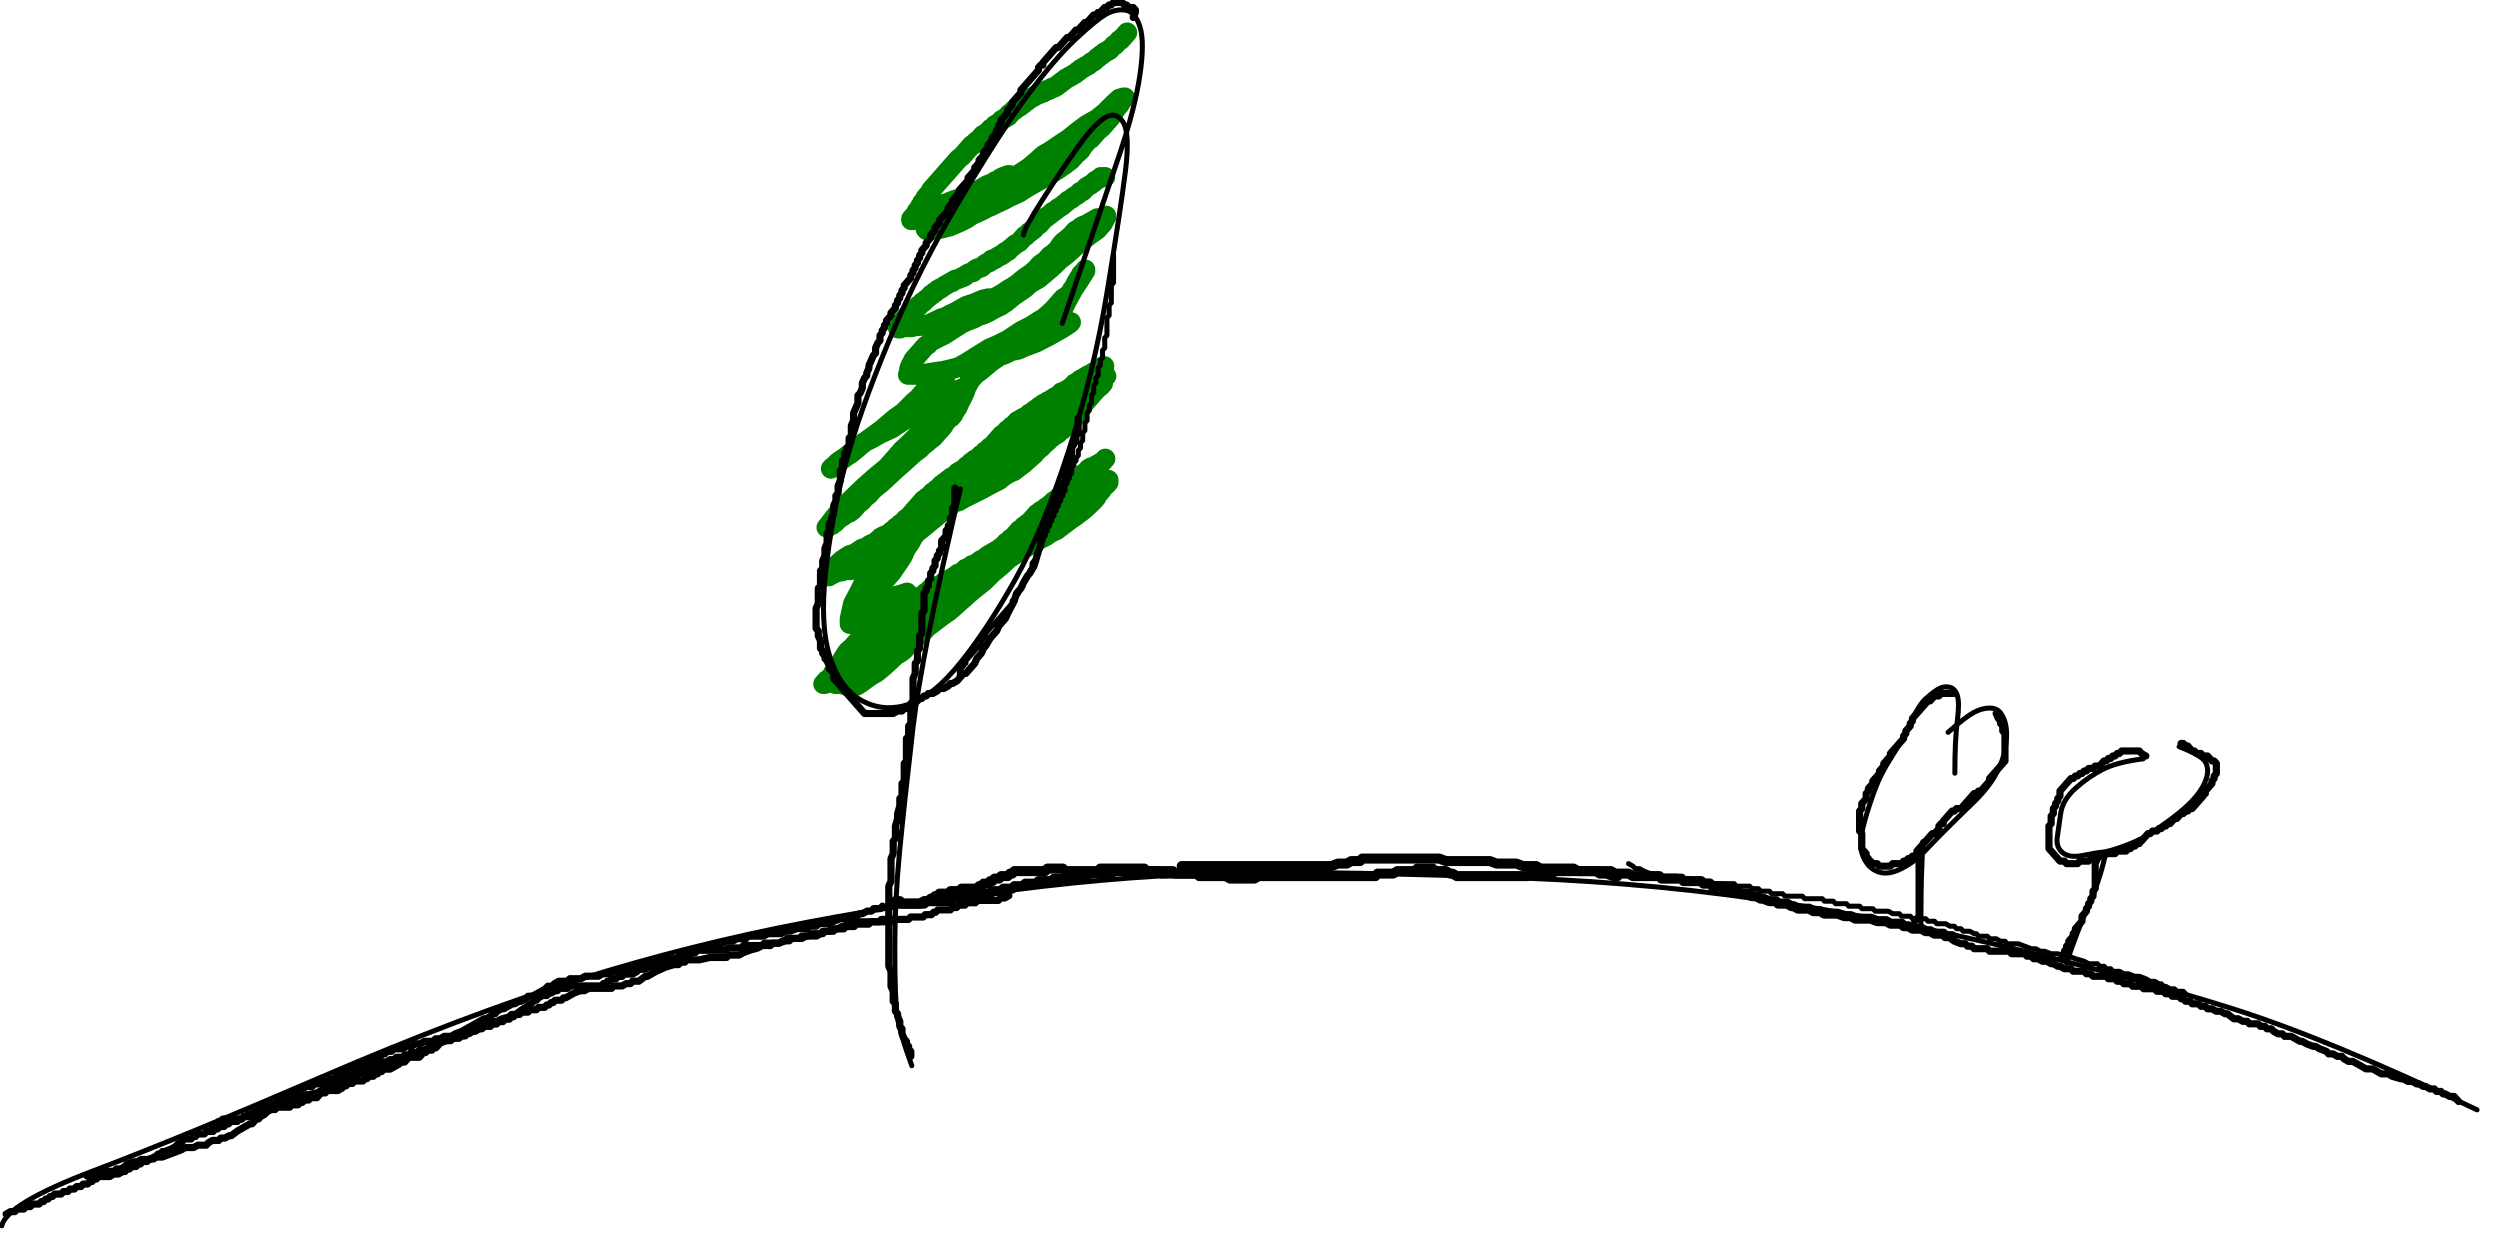<?xml version="1.0" encoding="UTF-8"?>
<svg width="87.771mm" height="43.503mm" version="1.1" viewBox="0 0 87.771 43.503"
    xmlns="http://www.w3.org/2000/svg" >
    <defs>
        <clipPath id="clipPath44">
            <path d="m0 0h4724v2362h-4724z" clip-rule="evenodd"/>
        </clipPath>
    </defs>
    <g transform="translate(-81.603 -139.27)">
        <g transform="matrix(.021 0 0 .021 78.464 135.26)">
            <g clip-path="url(#clipPath44)">
                <path d="m2033.9 245.34-3.68 4.185-1.84 2.092-1.84 2.093-1.84 2.092-1.84 2.093h-1.84l-1.84 2.092-1.84 2.093-1.84 2.092-1.84 2.093h-1.84l-1.84 2.092-1.84 2.093-1.84 2.092-1.84 2.093h-1.84l-1.84 2.092h-1.84l-1.84 2.093h-1.84l-1.84 2.092-1.84 2.093h-1.84l-1.84 2.092-1.84 2.093h-1.84l-1.84 2.092-1.84 2.093-1.84 2.092h-1.84l-1.85 2.093h-1.84l-1.84 2.092-1.84 2.093h-1.84l-1.84 2.092h-1.84l-1.84 2.093h-1.84l-1.84 2.092h-1.84l-1.84 2.093-1.84 2.092h-1.84l-1.84 2.093-1.84 2.092h-1.84l-1.84 2.093h-1.84l-1.84 2.092h-1.84l-1.84 2.093h-1.84l-1.84 2.092h-1.84l-1.84 2.093-1.84 2.092h-1.84l-1.84 2.093-1.84 2.092h-1.84l-1.84 2.093-1.84 2.092h-1.84l-1.84 2.093h-3.68l-1.84 2.092h-1.84l-1.84 2.093h-3.68l-1.84 2.092h-1.84l-1.84 2.093h-3.68l-1.84 2.092h-3.68l-1.84 2.093h-1.84l-1.84 2.092-3.68 2.093h-1.84l-1.84 2.092h-1.84l-1.84 2.093-1.84 2.092h-1.84l-1.84 2.093-1.84 2.092h-1.84l-1.84 2.093-1.84 2.092h-1.84l-1.84 2.093-3.68 2.092-1.85 2.093h-1.84l-1.84 2.092-1.84 2.093-1.84 2.092h-1.84l-1.84 4.185h-1.84l-1.84 2.093-3.68 2.092-3.68 2.093-1.84 2.092-1.84 2.093-3.68 2.092-1.84 2.093h-1.84l-3.68 4.185-3.68 2.092-1.84 2.093-1.84 2.092-1.84 2.093-3.68 2.092-1.84 2.093h-1.84l-1.84 2.092-1.84 2.093-1.84 2.092-1.84 2.093-3.68 2.092-1.84 2.093-1.84 2.092-1.84 2.093h-1.84l-1.84 2.092-3.68 4.185-1.84 2.093-1.84 2.092-7.36 8.37-5.52 4.185-3.68 4.185-1.84 2.093-3.68 4.185-1.84 2.092-1.84 2.093-5.52 6.277-5.52 6.278-3.68 4.185-1.84 2.092-3.68 4.185-1.85 2.093-3.68 4.185-1.84 2.092-3.68 4.185-1.84 2.093-1.84 4.185-3.68 4.185-1.84 2.092-1.84 2.093-1.84 4.185-1.84 2.092-1.84 2.093-1.84 4.185-1.84 2.093-1.84 4.185-1.84 2.092-1.84 2.093-1.84 4.185-1.84 2.092-1.84 2.093-1.84 2.092-1.84 2.093v2.092h1.84l1.84-2.092 1.84-2.093h1.84l1.84-2.092h3.68l5.52-4.185 3.68-2.093 3.68-2.092h3.68l1.84-2.093h1.84l3.68-2.092h1.84l3.68-2.093 3.69-2.092h1.84l1.84-2.093h1.84l3.68-2.093 7.36-2.092 3.68-2.093 5.52-2.092 7.36-2.093h1.84l3.68-2.092h3.68l3.68-4.185h5.52l3.68-4.185 3.68-2.093h3.68l3.68-2.092 3.68-2.093 7.36-4.185 3.68-2.092 5.52-2.093 5.52-2.092 1.84-2.093h5.52l1.84-2.092h1.84l1.84-2.093 3.68-2.092h3.68l1.84-2.093h1.84l1.84-2.092h-1.84l-11.04 4.185-18.4 12.555-20.24 10.462-16.56 10.463-5.52 2.092-7.36 2.093-5.52 4.185-3.68 2.092-5.52 2.093-3.68 2.093-3.68 2.092-3.68 4.185-1.84 2.093-3.68 2.092-5.52 4.185-3.69 2.093-3.68 2.092-3.68 4.185-1.84 2.093h-1.84l-1.84 2.092-1.84 2.093-1.84 2.092v2.093l-1.84 4.185 1.84 2.092 22.09-2.092 16.56-4.185 14.72-6.278 12.88-6.277 9.2-6.278 18.4-8.37 7.36-4.185 5.52-2.092 12.88-6.278 9.2-4.185 7.36-4.185 9.2-4.185 9.21-4.185 12.88-8.37 11.04-6.278 29.44-16.74 12.88-8.37 9.2-6.277 11.04-8.37 7.36-8.37 9.2-8.37 3.68-6.278 3.68-4.185 5.52-6.277 3.68-2.093 11.05-12.555 7.36-6.277 14.72-16.74 5.52-8.37 3.68-6.278 5.52-6.277 3.68-6.278 1.84-2.092 1.84-2.093 1.84-2.092h-1.84l-7.36 2.092-9.2 8.37-14.72 14.648-12.88 10.462-7.36 4.185-11.05 6.278-16.56 12.555-12.88 10.462-12.88 8.37-18.4 12.555-11.04 6.278-9.2 8.37-14.72 12.555-12.88 8.37-9.2 6.277-5.53 4.185h-3.68l-7.36 4.185-5.52 2.093-1.84 2.092h-1.84l-5.52 4.185-7.36 4.185-9.2 8.37-3.68 4.185-7.36 6.278-3.68 4.185-3.68 2.092-1.84 2.093-3.68 2.093-1.84 2.092-1.84 2.093-1.84 2.092" fill="none" stroke="#008000" stroke-linecap="round" stroke-linejoin="round" stroke-miterlimit="10" stroke-width="33.6"/>
                <path d="m1997.1 487.03h-7.36l-1.84 2.092-7.36 4.185-1.84 2.093-5.53 4.185-3.68 2.092-3.68 2.093-3.68 4.185-1.84 2.092-3.68 2.093h-1.84l-3.68 4.185-3.68 2.092-3.68 2.093-1.84 2.092-3.68 2.093-3.68 2.092-1.84 2.093-5.52 4.185-1.84 2.092-3.68 2.093-3.68 2.092-1.84 2.093-3.68 2.092-1.84 2.093h-1.84l-1.84 2.092-1.84 2.093-3.68 2.092-1.84 2.093h-1.84l-1.84 2.092-1.84 2.093-1.84 2.092-1.84 2.093-1.84 2.092-1.84 2.093h-1.84l-1.84 2.092-1.84 2.093-1.84 2.092-1.84 2.093h-1.84l-1.84 2.092-1.84 2.093h-1.84l-1.84 2.092-1.84 2.093-1.84 2.092h-1.84l-1.84 2.093-3.68 4.185-1.84 2.092-1.84 2.093-3.68 2.092-3.69 2.093-1.84 2.092-5.52 4.185-3.68 4.185h-1.84l-1.84 2.093h-1.84l-3.68 4.185h-1.84l-1.84 2.092h-1.84l-3.68 2.093-1.84 2.092-3.68 2.093h-3.68l-1.84 2.092-1.84 2.093-5.52 2.092-5.52 4.185-1.84 2.093-5.52 2.092h-1.84l-3.68 2.093-3.68 4.185h-1.84l-5.52 2.092-3.68 2.093-1.84 2.092-3.68 2.093h-1.84l-3.68 2.092-5.52 2.093h-1.84l-3.68 2.092-1.84 2.093h-1.84l-7.36 4.185-3.68 2.092-5.52 4.185h-1.84l-1.84 2.093h-1.85l-1.84 2.092-1.84 2.093h-1.84l-1.84 2.092-1.84 2.093h-1.84l-1.84 2.093-1.84 2.092-5.52 4.185-1.84 2.093-1.84 2.092h-1.84l-5.52 6.278h-1.84l-3.68 4.185-3.68 2.092-1.84 2.093-1.84 2.092h-1.84l-1.84 2.093-1.84 2.092-1.84 2.093-1.84 2.092-1.84 2.093-1.84 2.092-1.84 2.093v2.092l-1.84 2.093-1.84 2.092v2.093l-1.84 2.092-1.84 2.093h3.68l3.68-2.093h14.72l9.2-2.092h5.52l9.2-2.093h3.68l9.2-4.185 12.89-6.277 7.36-2.093 7.36-4.185 9.2-4.185 18.4-10.462 12.88-4.185 14.72-6.278 9.2-2.092h7.36l5.52-2.093 11.04-6.278 9.2-6.277 7.36-4.185 9.21-6.278 7.36-6.277 5.52-4.185 9.2-6.278 7.36-6.277 7.36-8.37 9.2-6.278 7.36-8.37 3.68-2.092 9.2-8.37 5.52-8.37 3.68-4.185 5.52-4.185 7.36-6.278 7.36-8.37 3.68-2.092 3.68-2.093 1.84-2.092 3.68-2.093h1.84l3.68-2.092 3.68-2.093 3.68-2.092 3.69-2.093h1.84l1.84-2.092 3.68-2.093h5.52l3.68-2.092h1.84l1.84-2.093h1.84v2.093l-5.52 10.462-9.2 10.463-14.73 10.462-18.4 14.648-18.4 16.74-11.04 8.37-12.88 12.555-14.72 12.555-7.36 6.277-14.72 8.37-9.2 8.37-18.41 12.556-12.88 10.462-9.2 6.278-9.2 4.185-11.04 6.277-9.2 4.185-7.36 2.093-7.36 4.185-11.04 4.185-9.2 4.185-16.56 10.462-12.88 8.37-12.89 6.278-3.68 2.092-5.52 2.093-5.52 6.277-3.68 2.093-1.84 2.092-5.52 6.278-3.68 4.185-5.52 6.277-3.68 4.185-1.84 4.185-3.68 6.278-1.84 6.277v4.185l-1.84 4.185h16.56l14.72-2.092 12.88-2.093 14.73-2.092 9.2-2.093 16.56-4.185 14.72-8.37 16.56-10.462 20.24-12.555 14.72-6.278 16.56-8.37 22.09-14.647 16.56-8.37 12.88-8.37 7.36-4.185 7.36-6.278 9.2-8.37 3.68-4.185 5.52-6.277 7.36-8.37 3.68-2.093 5.52-4.185 3.68-4.185 1.84-4.185 3.68-4.185 3.68-8.37 1.84-2.093 1.84-4.185 3.68-4.185v-2.092l1.84-2.093 5.52-4.185v-2.092 2.092l-9.2 14.648-11.04 16.74-9.2 16.74-7.36 14.648-3.68 6.277-3.68 4.185-3.68 6.278-9.2 10.462-1.84 2.093-3.68 4.185h1.84l5.52-2.093 5.52-2.092h3.68l1.84-2.093h11.04l5.52-2.092h1.84l1.84-2.093-1.84 2.093-12.88 8.37-22.08 12.555-20.24 10.462-22.08 8.37-9.2 4.185-11.05 2.093-12.88 6.277-7.36 2.093-5.52 4.185-9.2 6.277-7.36 6.278-7.36 6.277-11.04 8.37-3.68 4.185-1.84 2.093-3.68 4.185-1.84 4.185-3.68 6.277-1.84 6.278-3.68 8.37-5.52 10.462-3.68 8.37-5.52 8.37-1.84 4.185-3.68 4.185-3.68 2.093-5.52 6.277-3.68 6.278-7.36 8.37-9.21 10.462-5.52 4.185-7.36 6.278-3.68 2.092-5.52 6.278-11.04 8.37-18.4 16.74-7.36 6.277-9.2 8.37-11.04 10.463-9.2 8.37-5.52 4.181-7.36 6.28-7.36 8.37-5.52 4.19-5.52 6.27-5.53 4.19-3.68 4.18-5.52 6.28-5.52 4.19-5.52 2.09-5.52 4.18-3.68 2.1-5.52 4.18-3.68 4.19-3.68 2.09-1.84 2.09h-3.68l-1.84 2.09-1.84 2.1h-1.84l1.84-2.1 12.88-16.74 12.88-14.64 25.76-25.11 11.05-10.47 16.56-14.643 20.24-16.741 25.76-29.295 9.2-8.37 14.72-14.647 11.04-12.555 11.04-10.463 23.93-20.925 18.4-18.832 9.2-8.37 3.68-6.278-1.84-2.092-44.17 16.74-27.6 18.832-23.92 16.74-22.08 14.648-18.4 8.37-14.72 8.37-12.88 6.277-9.21 8.37-12.88 10.463-12.88 8.37-9.2 6.277-5.52 6.278-3.68 2.092-1.84 2.093 1.84-2.093 11.04-8.37 23.92-18.832 27.61-20.925 20.24-14.648 22.08-18.832 14.72-10.463 16.56-16.74 7.36-6.277 11.04-12.555 5.52-6.278 1.84-2.092 7.36-6.278 9.21-6.277 3.68-4.185 5.52-2.093 1.84-2.092v4.185l-1.84 6.277" fill="none" stroke="#008000" stroke-linecap="round" stroke-linejoin="round" stroke-miterlimit="10" stroke-width="33.6"/>
                <path d="m1999 819.73-3.68 2.092-1.84 2.093-1.84 2.092-7.36 8.37-1.84 2.093-5.52 4.185-1.85 2.092-5.52 6.278-7.36 6.277-5.52 4.185-3.68 2.093-3.68 2.092-1.84 2.093-3.68 2.092-1.84 2.093-3.68 4.185h-1.84l-1.84 2.092h-1.84l-1.84 2.093-1.84 2.092-1.84 2.093h-1.84l-1.84 2.092-1.84 2.093-3.68 2.092-1.84 2.093-1.84 2.092-1.84 2.093-1.84 2.092-1.84 2.093-3.68 2.092-1.84 2.093-1.84 2.092-3.68 2.093-3.68 4.185-5.52 6.277h-1.84l-5.52 4.185-3.68 4.185-3.68 2.093-7.36 8.37-1.84 2.092-5.52 2.093-3.68 2.092-1.84 2.093-5.52 4.185-3.69 2.092-5.52 4.185-1.84 2.093-3.68 2.092-5.52 4.185-3.68 2.093-3.68 2.092-5.52 2.093-5.52 2.092-3.68 4.185-9.2 4.185-1.84 2.093-5.52 4.185-3.68 4.185-5.52 2.093-5.52 4.185-1.84 2.092-5.52 4.181-3.68 4.19-5.52 4.18-1.84 2.1-3.68 2.09-1.84 2.09-3.68 2.09-3.68 4.19h-1.84l-3.68 2.09-1.84 2.09h-1.84l-3.68 2.1-1.84 2.09h-1.84l-1.84 2.09h-1.84l-1.84 2.09-1.84 2.1-1.85 2.09h-1.84l-3.68 4.18-1.84 2.1-5.52 6.27-1.84 2.1-3.68 4.18-3.68 2.09-1.84 2.1-3.68 4.18-3.68 4.19-5.52 4.18-1.84 2.09-5.52 4.19-3.68 4.18-3.68 2.1-5.52 6.27-1.84 2.1-1.84 2.09h-1.84l-1.84 2.09h-1.84l-1.84 2.09h-1.84l-1.84 2.1h-1.84l-3.68 4.18h-1.84l-1.84 2.09-1.84 2.1h-1.84l-3.68 4.18h-1.84l-1.84 2.09-1.84 2.1-1.84 2.09h-1.84l-3.68 4.18-3.68 2.1h-1.84l-1.84 2.09h-1.84l-1.84 2.09-3.68 2.09h-5.52l-5.52 2.1h-3.69l-3.68 2.09h-5.52l-5.52 2.09h-12.88l-1.84 2.09h-5.52l-3.68 2.1h-3.68l-1.84 2.09h-1.84l-1.84 2.09h-1.84l-1.84 2.09v-2.09l1.84-6.28 11.04-10.46 9.2-8.37 12.88-8.37 7.36-2.09 3.68-2.09 9.21-6.28 7.36-2.09 5.52-4.19 9.2-4.18 5.52-4.19h3.68l3.68-2.09 5.52-4.19 5.52-4.18 3.68-4.19 3.68-2.09 3.68-4.18h1.84l3.68-2.1 11.04-6.27 7.36-4.19 5.52-4.18 5.52-2.1 9.2-2.09 5.52-4.18 9.2-2.1 7.36-2.09h3.68l5.53-2.09 3.68-2.09 3.68-2.1 7.36-2.09 7.36-4.18 7.36-2.1 11.04-6.27 12.88-6.28 16.56-8.37 11.04-6.28 16.56-8.368 7.36-6.278 11.04-6.278 5.52-2.092 11.05-8.37 5.52-4.185 9.2-8.37 7.36-6.278 5.52-6.277 1.84-2.093 5.52-4.185 3.68-4.185 7.36-6.277 3.68-4.185 9.2-6.278 3.68-2.092 3.68-4.185 3.68-2.093 3.68-4.185 3.68-2.092 7.36-8.37 5.52-6.278 3.68-6.277 5.52-6.278 1.84-4.185 1.84-2.092 3.68-4.185 5.52-6.278 7.36-8.37 5.53-6.277 3.68-4.185 5.52-4.185 1.84-2.093 1.84-2.092-1.84 2.092-7.36 4.185-14.73 8.37-11.04 6.278-9.2 4.185-16.56 10.462-16.56 8.37-12.88 8.37-18.4 8.37-16.56 12.555-27.61 23.018-20.24 25.11-20.24 20.925-16.56 20.925-14.72 14.646-12.88 10.46-9.2 6.28-9.2 10.46-16.56 12.56-12.89 10.46-20.24 16.74-5.52 4.19-5.52 6.27-5.52 10.47-7.36 10.46-5.52 12.55-5.52 8.37-12.88 18.84-9.2 10.46-14.72 16.74-5.52 4.18-5.52 4.19-5.52 4.18-3.68 4.19-5.52 6.28-3.69 4.18-3.68 4.19-3.68 4.18-1.84 4.19-1.84 2.09v2.09h1.84l27.61-12.55 22.08-10.47 11.04-6.27 7.36-2.1 14.72-4.18 5.52-2.09v2.09l-7.36 10.46-5.52 6.28-22.08 20.92-7.36 6.28-18.4 16.74-11.04 10.46-11.05 8.37-5.52 6.28-3.68 4.19-7.36 6.27-5.52 8.37-7.36 12.56-5.52 8.37-5.52 6.28-1.84 4.18-3.68 4.19-3.68 4.18h-1.84l-1.84 2.09-3.68 4.19h1.84l14.72-4.19 22.08-6.27 29.45-14.65 16.56-14.65 11.04-10.46 5.52-6.28 9.2-10.46 14.72-16.74 7.36-6.28 9.2-8.37 12.88-10.46 11.04-8.37 7.36-4.19 7.36-4.18 9.2-6.28 11.05-8.37 11.04-10.46 14.72-8.37 11.04-8.37 7.36-4.19 12.88-6.27 12.88-8.37 14.72-8.37 12.88-8.37 14.72-8.37 12.89-8.37 12.88-8.37 16.56-10.47 16.56-8.37 9.2-6.27 9.2-4.19 5.52-4.18 16.56-12.56 9.2-6.28 11.04-8.37 7.36-6.27 11.05-10.47 5.52-6.27 1.84-4.19 3.68-4.18 1.84-2.1 1.84-2.09v-2.09l1.84-2.09 5.52-4.19 1.84-2.091 1.84-2.092v-4.185l-11.04 2.092-12.88 6.276-11.05 6.28-5.52 2.09-18.4 12.56-12.88 10.46-12.88 12.55-16.56 16.74-22.08 20.93-9.2 8.37-16.56 16.74-11.05 10.46-20.24 18.83-12.88 10.47-14.72 14.64-18.4 14.65-7.36 6.28-9.2 8.37-7.36 6.28-9.2 8.37-7.36 6.27-9.2 6.28-11.05 8.37-11.04 8.37-5.52 4.19-5.52 6.27-14.72 12.56-11.04 10.46-7.36 8.37-5.52 4.19-7.36 4.18-11.04 10.46-9.2 8.37-7.36 6.28-5.52 4.19-7.36 4.18-9.2 6.28-5.52 4.18-9.21 6.28-5.52 2.09h-9.2l-5.52-2.09-7.36-2.09h-9.2v-2.09l7.36-18.84 14.72-14.64 5.52-6.28 9.2-6.28 12.89-10.46 11.04-12.56 5.52-8.37 7.36-8.37 11.04-12.55 3.68-2.09 9.2-2.1 7.36-6.27 1.84-2.1-1.84-4.18-16.56 2.09-20.24 6.28-18.4 6.28h-23.93l-1.84 2.09v-8.37l5.52-25.11 11.04-20.93 9.21-18.83 3.68-12.55 7.36-8.37 7.36-10.47" fill="none" stroke="#008000" stroke-linecap="round" stroke-linejoin="round" stroke-miterlimit="10" stroke-width="33.6"/>
                <path d="m1570.2 1282.2 3.68-2.1 1.84-2.09 7.36-4.18 5.52-4.19 1.85-2.09 5.52-6.28 7.36-4.18 3.68-2.1 1.84-2.09 5.52-4.18 3.68-2.1 5.52-6.27 3.68-2.1 3.68-4.18 3.68-2.09 1.84-2.1 5.52-6.27 1.84-2.1 3.68-2.09 3.68-4.18 1.84-4.19 3.68-4.18h1.84l1.84-2.1 1.84-2.09 5.52-2.09 1.84-2.09h1.84l3.68-2.1 3.68-2.09 1.84-2.09 5.52-2.09 1.84-2.1h1.84l5.52-4.18 1.84-2.09 3.68-2.1 3.68-4.18h1.84l1.84-2.09h3.68l1.84-2.1h3.68l3.69-2.09 3.68-2.09 1.84-2.09 7.36-4.19 3.68-2.09h1.84l5.52-4.19 3.68-2.09 1.84-2.09 5.52-2.09 3.68-2.1 3.68-4.18h3.68l1.84-2.09 5.52-4.19h3.68l5.52-4.18 5.52-4.19 5.52-2.09 1.84-2.09 5.52-4.19 3.68-2.09h1.84l1.84-2.09h1.84l1.84-2.1h1.84l1.84-2.09h1.84l3.68-4.18 3.68-2.1 5.52-6.27h1.84l1.84-2.1 3.68-4.18 3.68-2.09 3.68-4.19 1.85-2.09 1.84-2.09 1.84-2.1 1.84-2.09h1.84l3.68-4.18 1.84-2.1 3.68-2.09 1.84-2.09 3.68-2.09 3.68-4.19 1.84-2.09 3.68-4.19 3.68-4.18 3.68-2.09 1.84-2.1h1.84l1.84-2.09 3.68-2.09 1.84-2.09 3.68-2.1 7.36-6.27 1.84-2.1 3.68-2.09 7.36-6.28 3.68-4.18 3.68-4.19 3.68-2.09 3.68-4.18 3.68-2.1 1.84-2.09 3.68-4.183 1.84-2.093 5.52-4.185 3.68-4.185 1.84-2.092 1.84-2.093 3.68-2.093 1.84-2.092 1.84-2.093 1.84-2.092h1.84l1.84-2.093h3.69l1.84-2.092h1.84l1.84-2.093h1.84l1.84-2.092h1.84l1.84-2.093h1.84l1.84-2.092 1.84-2.093 1.84-2.092" fill="none" stroke="#008000" stroke-linecap="round" stroke-linejoin="round" stroke-miterlimit="10" stroke-width="33.6"/>
                <path d="m1610.7 1102.2 3.68-4.18 1.84-2.1 5.52-6.27 3.68-2.1 11.04-4.18 1.84-2.09 5.52-4.19 1.84-2.09 5.52-4.19 3.68-4.18 3.68-2.09 1.84-2.1 3.68-4.18h1.84l1.84-2.09 3.68-4.19 3.68-4.18 1.84-2.1 3.68-4.18 3.68-4.19 5.52-6.27 1.84-2.1 1.84-2.09h1.84l3.68-4.18h1.84l1.84-2.1 5.52-6.27h1.84l1.84-2.1 1.84-2.09h1.84l3.69-4.18 1.84-2.1 1.84-2.09h1.84l1.84-2.091 1.84-2.092h1.84l1.84-2.093 1.84-2.092 3.68-2.093 1.84-2.092h1.84l1.84-2.093 3.68-2.092 3.68-4.186h1.84l1.84-2.092h1.84l1.84-2.093 3.68-2.092 1.84-2.093 1.84-2.092h1.84l1.84-2.093 1.84-2.092 1.84-2.093h1.84l1.84-2.092 1.84-2.093h1.84l1.84-2.092 3.68-2.093 3.68-4.185h1.84l1.84-2.092 1.84-2.093 1.84-2.092h1.84l3.68-4.185 1.84-2.093h1.84l1.84-2.092 3.68-4.185 1.84-2.093 1.84-2.092 3.68-4.185 1.84-2.093 1.84-2.092 1.84-2.093h1.84l1.84-2.092 1.84-2.093 3.68-2.092v-2.093l3.68-2.092 1.84-2.093 1.84-2.092h1.84l1.84-2.093 1.84-2.092 1.85-2.093 1.84-2.092h1.84l1.84-2.093h1.84l1.84-2.092 3.68-2.093 5.52-2.092 1.84-2.093 1.84-2.092 3.68-2.093 5.52-4.185h1.84l1.84-2.092 1.84-2.093 9.2-6.277h3.68l3.68-4.185h1.84l3.68-2.093 1.84-2.092 7.36-4.185 3.68-2.093 3.68-4.185h1.84l3.68-2.092 3.68-2.093 3.68-2.092 5.52-4.185 3.68-4.185 7.36-4.185 1.84-2.093 3.68-2.092 3.68-2.093 3.68-2.092 3.68-2.093h1.84l3.68-2.092 1.85-2.093h3.68l1.84-2.092h1.84l1.84-2.093 1.84-2.092h1.84l1.84-2.093 1.84-2.092h1.84" fill="none" stroke="#008000" stroke-linecap="round" stroke-linejoin="round" stroke-miterlimit="10" stroke-width="33.6"/>
                <path d="m2044 220.23 3.68-8.37v-4.185l-3.68-4.185h-7.36l-3.68-4.185h-3.68l-3.68-4.185h-14.72l-3.68 4.185h-3.68l-3.68 4.185h-3.68l-7.36 8.37h-3.68l-3.68 4.185h-3.68l-3.69 4.185-7.36 8.37h-3.68l-7.36 8.37-3.68 4.186h-3.68l-11.04 12.555h-3.68l-14.72 16.74h-3.68l-22.08 25.11v4.185h-3.68l-3.68 4.185v4.185l-29.44 33.48v4.185l-7.36 8.37-3.69 4.185-3.68 4.185v4.185l-7.36 8.37v4.185l-11.04 12.555v4.185l-3.68 4.185v4.185l-3.68 4.185v4.185l-7.36 8.37v4.185l-7.36 8.37v4.185l-7.36 8.37v4.185l-7.36 8.37v4.185l-7.36 8.37v4.185l-11.04 12.555v4.185l-14.72 16.74v4.185l-11.04 12.555v4.185l-7.36 8.37v4.185l-14.72 16.74v4.185l-3.69 4.185-3.68 4.185v4.185l-7.36 8.37v4.185l-7.36 8.37v4.185l-7.36 8.37v4.185l-3.68 4.185v4.185l-3.68 4.185v4.185l-3.68 4.185v4.185l-3.68 4.185v4.185l-3.68 4.185v4.185l-11.04 12.555v4.185l-3.68 4.185v4.185l-3.68 4.185v4.185l-3.68 4.185v4.185l-3.68 4.185v4.185l-7.36 8.37v4.185l-7.36 8.37v4.185l-3.68 4.185v4.185l-3.68 4.185v4.185l-3.68 4.185v8.37l-3.68 4.185-3.68 8.37v8.37l-3.68 4.185-7.36 16.74v4.185l-3.68 8.37v4.185l-3.68 4.185-3.68 8.37v8.371l-3.69 8.37-3.68 4.185v12.555l-7.36 16.74v12.555l-3.68 8.37v16.74l-3.68 4.185v12.555l-3.68 4.185v4.185l-3.68 4.185v8.37l-3.68 4.185v12.555l-3.68 4.185v16.74l-3.68 8.372v12.55l-3.68 4.19v8.37l-3.68 8.37v12.55l-3.68 8.37v4.19l-3.68 4.18v12.56l-3.68 4.18v16.74l-3.68 8.37v12.56l-3.68 8.37v12.55l-3.68 4.19v25.11l-3.68 4.18v25.11l-3.68 8.37v33.48l3.68 4.19v8.37l3.68 8.37v12.55l3.68 4.19v4.18l3.68 4.19v4.18l3.68 4.19 3.68 8.37v4.18l3.68 4.19 3.68 4.18v8.37l3.68 4.19 3.68 4.18 3.68 4.19 3.68 4.18 3.68 4.19 3.68 4.18 3.68 4.19 3.68 4.18 3.68 4.19 3.68 4.18 3.68 4.19 3.68 4.18 3.69 4.19 3.68 4.18h47.84l7.36-4.18h7.36l3.68-4.19h3.68l3.68-4.18h3.68l3.68-4.19 3.68-4.18h3.68l3.68-4.19h3.68l3.68-4.18h3.68l3.68-4.19h7.36l7.36-4.18 3.69-4.19h7.36l7.36-4.18 3.68-4.19h3.68l7.36-4.18 3.68-4.19 7.36-8.37h3.68l3.68-4.18 3.68-4.19 3.68-4.18 3.68-4.19 3.68-8.37 7.36-8.37 3.68-8.37 3.68-4.18 7.36-12.56 7.36-8.37 3.68-4.18 3.68-8.37 7.36-8.37 3.68-4.19 3.68-8.37 11.04-20.92 3.69-12.56 7.36-8.37 3.68-8.37 7.36-12.55 3.68-4.19 7.36-12.55 3.68-12.56 3.68-12.55 3.68-8.37v-8.37l7.36-16.74 7.36-20.93 3.68-12.55 7.36-12.56v-4.18l3.68-4.19v-4.18l7.36-16.74 3.68-8.372v-8.37l7.36-16.74v-8.37l3.68-4.185v-16.74l7.36-12.555v-8.37l3.68-4.185v-25.11" fill="none" stroke="#000" stroke-linecap="round" stroke-linejoin="round" stroke-miterlimit="10" stroke-width="12"/>
                <path d="m1753.3 1320.9v-8.37l3.68-4.19 3.68-4.18v-4.19h3.68v-4.18l3.68-4.19 3.68-4.18 3.68-4.19 3.68-4.18 3.68-4.19 3.68-4.18 3.68-4.19v-4.18l3.68-4.19 3.68-4.18v-4.19l3.68-4.18 3.68-4.19 3.68-4.18 3.68-4.19 3.68-4.18 3.68-4.19 3.68-4.18 3.68-4.19 3.68-4.18 3.68-4.19 3.68-4.18 3.68-4.19v-4.18l3.68-4.19 3.69-4.18 3.68-4.19v-4.18l3.68-4.19 3.68-4.18v-4.19l3.68-4.18v-4.19l3.68-4.18 3.68-4.19v-4.18l3.68-4.19v-8.37l3.68-4.18 3.68-4.19v-8.37l3.68-4.18v-4.19l3.68-4.18v-4.19l3.68-4.18v-4.19l3.68-4.18v-4.19l3.68-4.18v-4.19l3.68-4.18v-4.19l3.68-4.18v-4.19l3.68-4.18v-4.19l3.68-4.18v-4.19l3.68-4.18v-4.19l3.68-4.18v-4.19l3.68-4.18v-4.19l3.68-4.18v-8.37l3.68-4.187v-4.185l3.68-4.185v-4.185l3.68-4.185v-8.37l3.68-4.185v-4.185l3.68-4.185v-4.185l3.68-4.185v-8.37l3.68-4.185v-8.37l3.68-4.185v-12.555l3.68-4.185v-12.555l3.68-4.185v-12.555l3.68-4.185v-8.37l3.68-4.185v-12.555l3.69-4.185v-12.555l3.68-4.186v-8.37l3.68-4.185v-12.555l3.68-4.185v-8.37l3.68-4.185v-12.555l3.68-4.185v-16.74l3.68-4.185v-29.295l3.68-4.185v-16.74l3.68-4.185v-29.295l3.68-4.185v-46.035" fill="none" stroke="#000" stroke-linecap="round" stroke-linejoin="round" stroke-miterlimit="10" stroke-width="8.4"/>
                <path d="m1745.9 1007v29.3l-3.68 4.18v12.56l-3.68 4.18v8.37l-3.68 4.19v4.18l-3.68 4.19v8.37l-3.68 4.18-3.68 4.19v12.55l-3.68 4.19v4.18l-3.69 4.19v4.18l-3.68 4.19v8.37l-3.68 4.18v4.19l-3.68 4.18v8.37l-3.68 4.19v8.37l-3.68 4.18v4.19l-3.68 4.18v29.3l-3.68 4.18v33.48l-3.68 4.19v20.92l-3.68 4.19v16.74l-3.68 4.18v16.74l-3.68 8.37v37.67l-3.68 4.18v33.48l-3.68 4.19v16.74l-3.68 4.18v37.67l-3.68 4.18v29.3l-3.68 4.18v20.93l-3.68 4.18v12.56l-3.68 12.55v8.37l-3.68 12.56v20.92l-3.68 4.19v20.92l-3.68 8.37v37.67l-3.68 8.37v133.92l3.68 8.37v25.11l3.68 8.37v16.74l3.68 4.18v12.56l3.68 4.18v4.19l3.68 8.37v8.37l3.68 4.18v8.37l3.68 8.37 3.68 4.19v4.18l3.68 4.19v4.18l3.68 4.19v8.37" fill="none" stroke="#000" stroke-linecap="round" stroke-linejoin="round" stroke-miterlimit="10" stroke-width="12"/>
                <path d="m3486.7 1383.7 3.68 8.37 3.68 4.19v4.18l3.68 4.19v8.37l3.68 4.18v46.04l-3.68 4.18-3.68 4.19-3.68 4.18-3.68 4.19-3.68 4.18-3.68 4.19-3.68 4.18v4.19l-3.68 4.18-3.68 4.19-3.68 4.18-3.68 4.19h-3.68l-3.68 4.18h-3.68l-3.68 4.19-3.68 4.18-3.68 4.19-3.68 4.18-3.68 4.19-3.68 4.18h-7.36l-3.68 4.19h-3.68l-3.68 4.18-3.68 4.19-3.68 4.18-3.68 4.19v4.18h-3.69l-3.68 4.19v4.18l-3.68 4.19-3.68 4.18h-3.68l-3.68 4.19-3.68 4.18-3.68 4.19-3.68 4.18-3.68 4.19-3.68 4.18-3.68 4.19v4.18l-3.68 4.19h-3.68l-3.68 4.18h-3.68l-3.68 4.19h-3.68l-3.68 4.18h-14.72l-3.68 4.19h-18.4l-3.68-4.19h-7.36l-3.68-4.18h-3.68v-4.19l-3.68-4.18v-4.19l-3.69-4.18-3.68-4.19v-25.11l-3.68-4.18v-33.48l3.68-4.19v-8.37l3.68-4.18 3.69-4.19v-8.37l3.68-4.18v-4.19l3.68-4.18 3.68-4.19v-4.18l3.68-4.19 3.68-4.18 3.68-4.19v-4.18l3.68-4.19 3.68-4.18v-4.19l3.68-4.18 3.68-4.19 3.68-4.18v-4.19l3.68-4.18 3.68-4.19 3.68-4.18 3.68-4.19 3.68-4.18 3.68-4.19v-4.18l3.68-4.19v-4.18l3.68-4.19 3.68-4.18v-4.19l3.68-4.18v-4.19l3.68-4.18 3.68-4.19 3.68-4.18 3.68-4.19 3.68-4.18 3.68-4.19 3.68-4.18h3.68l3.68-4.19 3.68-4.18h7.36l3.68-4.19h22.09" fill="none" stroke="#000" stroke-linecap="round" stroke-linejoin="round" stroke-miterlimit="10" stroke-width="12"/>
                <path d="m3357.9 1630.6v92.07l-3.68 4.18-3.68 4.19" fill="none" stroke="#000" stroke-linecap="round" stroke-linejoin="round" stroke-miterlimit="10" stroke-width="12"/>
                <path d="m3737 1454.8-7.36-4.19-3.68-4.18h-29.44l-3.68 4.18h-3.68l-3.68 4.19h-3.68l-3.68 4.18h-3.68l-3.68 4.19h-3.68l-3.68 4.18-3.68 4.19h-7.37l-3.68 4.18h-7.36l-3.68 4.19h-3.68l-3.68 4.18h-3.68l-3.68 4.19h-3.68l-3.68 4.18h-3.68l-3.68 4.19-3.68 4.18-3.68 4.19-3.68 4.18-3.68 4.19v8.37l-3.68 4.18v4.19l-3.68 4.18v4.19l-3.68 4.18v8.37l-3.68 4.19v12.55l-3.68 4.19v37.66l3.68 4.19 3.68 4.18 3.68 4.19 3.68 4.18 3.68 4.19h7.36l3.68 4.18h18.4l3.68-4.18h14.72l3.68-4.19h11.05l3.68-4.18h7.36l3.68-4.19h14.72l3.68-4.18h14.72l3.68-4.19h3.68l3.68-4.18h3.68l3.68-4.19h3.68v-4.18h3.68l3.68-4.19 3.68-4.18 3.68-4.19h3.68l3.68-4.18h7.36l3.68-4.19h3.68l3.68-4.18h3.68l3.68-4.19h3.68l3.68-4.18 3.69-4.19h3.68l3.68-4.18 3.68-4.19h3.68l3.68-4.18h3.68l3.68-4.19h3.68l3.68-4.18 3.68-4.19 3.68-4.18 3.68-4.19 3.68-4.18v-4.19h3.68v-4.18l3.68-4.19 3.68-4.18 3.68-4.19v-4.18l3.68-4.19v-4.18l3.68-4.19v-16.74l-3.68-4.18h-3.68l-3.68-4.19-3.68-4.18h-7.36l-3.68-4.19h-7.36l-3.68-4.18h-3.68l-3.68-4.19-3.68-4.18h-3.68l-3.68-4.19h-3.68" fill="none" stroke="#000" stroke-linecap="round" stroke-linejoin="round" stroke-miterlimit="10" stroke-width="12"/>
                <path d="m3656 1626.4-3.69 8.37v41.85l-3.68 4.19v8.37l-3.68 4.18v4.19l-3.68 4.18v4.19l-3.68 4.18v4.19l-3.68 4.18-3.68 4.19v8.37l-3.68 4.18-3.68 4.19-3.68 4.18v4.19l-3.68 4.18v4.19l-3.68 4.18-3.68 4.19v4.18l-3.68 4.19v4.18l-3.68 4.19v4.18l-3.68 4.19" fill="none" stroke="#000" stroke-linecap="round" stroke-linejoin="round" stroke-miterlimit="10" stroke-width="12"/>
                <path d="m159.72 2220.7 7.361-4.18h7.36l3.681-4.19h11.041l3.68-4.18h7.36l3.681-4.19h11.041l3.68-4.18h3.68l3.68-4.19h3.681l3.68-4.18h3.68l3.681-4.19h11.04l3.681-4.18h7.36l3.681-4.19h7.36l3.68-4.18h7.361l3.68-4.19h7.361l3.68-4.18h3.68l3.681-4.19h3.68l3.68-4.18h18.402l7.36-4.19h7.361l7.36-4.18h3.681l3.68-4.19h3.68l3.68-4.18h7.361l3.68-4.19h3.681l3.68-4.18h7.36l3.681-4.19h7.36l3.681-4.18 3.68-4.19h3.68l3.68-4.18h3.681l11.041-4.19 7.36-4.18 3.68-4.19 7.361-4.18 3.68-4.19h11.041l3.68-4.18h3.681l3.68-4.19h11.041l3.68-4.18h11.041l3.68-4.19h3.681l3.68-4.18h7.36l3.681-4.19h3.68l3.68-4.18h11.041l3.68-4.19h3.681l3.68-4.18h3.68l3.681-4.19h3.68l7.36-4.18h3.681l3.68-4.19h3.68l3.681-4.18h7.36l3.68-4.19h7.361l3.68-4.18h3.681l3.68-4.19 3.68-4.18h11.041l7.361-8.37h3.68l7.36-4.19h3.681l3.68-4.18h11.041l3.68-4.19h11.041l3.68-4.18h7.361l3.68-4.19h7.361l3.68-4.18 7.361-4.19h3.68l3.68-4.18h7.361l3.68-4.19h3.68l7.361-8.37h7.36l3.681-4.18h3.68l3.68-4.19h7.361l3.68-4.18h7.361l3.68-4.19h3.68l3.681-4.18h7.36l3.68-4.19h14.722l7.36-4.18h7.361l7.36-4.19h7.361l7.36-4.18h14.722l3.68-4.19h7.36l7.361-4.18h11.041l7.36-4.19 11.041-4.18 7.361-4.19 7.36-4.18 7.361-4.19 7.361-4.18 7.36-4.19h3.68l7.361-4.18 3.68-4.19h3.681l3.68-4.18 7.36-4.19h3.681l7.36-4.18 7.361-4.19h3.68l7.36-4.18h3.68l7.36-4.19 3.68-4.18h7.36l7.36-4.19 7.36-4.18 7.36-4.19 3.68-4.18h7.36l3.69-4.19 7.36-4.18h14.72l3.68-4.19h18.4l7.36-4.18h22.08l7.36-4.19h11.04l7.36-4.18h11.04l11.04-4.19h7.37l7.36-4.18h14.72l11.04-4.19 11.04-4.18h7.36l11.04-4.19h11.04l7.36-4.18 11.04-4.19h7.36l7.36-4.18 7.36-4.19h11.04l7.37-4.18h7.36l3.68-4.19h7.36l7.36-4.18h11.04l7.36-4.19h14.72l3.68-4.18h25.76l7.36-4.19h22.08l7.37-4.18h7.36l11.04-4.19h18.4l3.68-4.18h11.04l3.68-4.19h18.4l7.36-4.18 11.04-4.19h11.04l7.36-4.18h7.36l7.36-4.19h3.69l7.36-4.18h7.36l3.68-4.19h11.04l3.68-4.18" fill="none" stroke="#000" stroke-linecap="round" stroke-linejoin="round" stroke-miterlimit="10" stroke-width="12"/>
                <path d="m1657.6 1701.7h29.44l7.36-4.18h44.17l3.68-4.19h18.4l3.68-4.18h22.08l3.68-4.19h14.72l3.68-4.18h14.72l3.68-4.19h14.72l3.68-4.18h14.73l3.68-4.19h18.4l3.68-4.18h22.08l3.68-4.19h29.44l3.68-4.18h22.08l3.68-4.19h36.81l3.68-4.18h99.37l3.68 4.18h36.8l3.68 4.19h44.16l7.36 4.18h40.49l7.36-4.18h195.05l3.68-4.19h25.76l7.36-4.18h36.81" fill="none" stroke="#000" stroke-linecap="round" stroke-linejoin="round" stroke-miterlimit="10" stroke-width="16.8"/>
                <path d="m2518.8 1643.1h25.76l3.68 4.19h18.4l7.36 4.18h3.68l7.36 4.19h117.77l11.04-4.19h29.44l7.36-4.18h92.01l7.36 4.18h22.08l7.36 4.19h44.17l3.68 4.18h33.12l3.68 4.19h29.44l3.68 4.18h11.04l3.69 4.19h14.72l3.68 4.18h7.36l7.36 4.19h11.04l3.68 4.18h11.04l7.36 4.19h7.36l7.36 4.18h3.68l11.04 4.19h11.04l3.68 4.18h14.72l7.37 4.19h3.68l7.36 4.18h18.4l7.36 4.19h11.04l7.36 4.18h22.08l11.04 4.19h11.04l7.36 4.18h25.77l11.04 4.19h14.72l7.36 4.18h18.4l3.68 4.19h7.36l7.36 4.18h14.72l7.36 4.19h7.36l7.36 4.18h14.73l3.68 4.19h11.04" fill="none" stroke="#000" stroke-linecap="round" stroke-linejoin="round" stroke-miterlimit="10" stroke-width="16.8"/>
                <path d="m3405.7 1756.1 11.04 8.37 11.04 4.18h7.36l3.68 4.19h7.36l3.68 4.18h22.08l3.68 4.19h33.12l3.68 4.18h22.09l3.68 4.19h7.36l3.68 4.18h7.36l7.36 4.19h7.36l7.36 4.18h3.68l7.36 4.19h3.68l7.36 4.18h11.04l3.68 4.19h18.4l3.68 4.18h7.36l3.68 4.19h22.09l3.68 4.18h11.04l3.68 4.19h7.36l3.68 4.18h11.04l3.68 4.19h14.72l3.68 4.18h18.4l3.68 4.19h11.04l3.68 4.18h7.36l3.68 4.19h11.05l3.68 4.18h3.68l3.68 4.19h7.36l3.68 4.18h11.04l3.68 4.19h7.36l3.68 4.18h7.36l7.36 4.19h7.36l7.36 4.18h3.68l11.04 8.37h7.36l7.36 4.19h7.36l3.68 4.18h14.73l3.68 4.19h7.36l3.68 4.18h7.36l3.68 4.19 7.36 4.18h7.36l3.68 4.19h11.04l7.36 4.18 7.36 4.19h3.68l7.36 4.18 11.04 4.19h3.68l7.36 4.18 11.04 4.19 3.69 4.18h7.36l7.36 4.19h7.36l3.68 4.18 7.36 4.19h7.36l7.36 4.18 14.72 8.37h11.04l7.36 4.19 7.36 4.18h11.04l7.36 4.19 14.72 4.18h3.68l7.37 4.19h7.36l7.36 4.18h3.68l7.36 4.19h3.68l7.36 4.18h7.36l3.68 4.19h7.36l3.68 4.18h3.68l7.36 4.19h7.36l3.68 4.18 3.68 4.19" fill="none" stroke="#000" stroke-linecap="round" stroke-linejoin="round" stroke-miterlimit="10" stroke-width="12"/>
                <path d="m1646.6 1697.5h7.36l3.68 4.18h36.8l3.68-4.18h3.68l3.68-4.19h3.68l3.68-4.18h3.68l3.69-4.19h14.72l3.68-4.18h14.72l3.68-4.19h25.76l3.68-4.18h3.68l3.68-4.19h7.36l3.68-4.18h3.68l3.68-4.19h7.36l3.68-4.18h11.04l3.68-4.19h3.68l3.68-4.18h51.53l3.68-4.19h25.76l3.68 4.19h55.21l3.68-4.19h73.6l3.68 4.19h22.08l3.68 4.18h128.81l3.68-4.18h7.36-7.36l-11.04-4.19h-51.52l-11.04-4.18h-25.76 250.26l11.04-4.19h14.72l7.36-4.18h14.72l3.68-4.19h128.81l11.04 4.19h73.61l11.04 4.18h33.12l11.04 4.19h22.08l7.36 4.18h55.21l7.36 4.19h29.44l7.36 4.18h11.04l11.04 4.19h7.36" fill="none" stroke="#000" stroke-linecap="round" stroke-linejoin="round" stroke-miterlimit="10" stroke-width="16.8"/>
                <path d="m2872.1 1634.8 7.36 4.19 3.69 4.18h7.36l7.36 4.19 11.04 4.18h3.68l3.68 4.19h36.8l7.36 4.18h14.72l3.68 4.19h29.44l3.69 4.18h36.8l3.68 4.19h22.08l3.68 4.18h11.04l3.68 4.19h14.72l3.68 4.18h18.4l3.68 4.19h29.45l3.68 4.18h29.44l3.68 4.19h14.72l3.68 4.18h18.4l3.68 4.19h18.4l3.68 4.18h18.41l3.68 4.19h22.08l7.36 4.18h11.04l3.68 4.19h14.72l3.68 4.18h22.08l3.68 4.19h11.04l3.68 4.18h14.73l7.36 4.19h7.36l3.68 4.18h7.36l3.68 4.19h11.04l7.36 4.18h3.68l3.68 4.19h14.72l3.68 4.18h11.04l7.36 4.19h7.36l3.68 4.18h18.4l11.05 4.19 11.04 4.18h7.36l7.36 4.19h7.36l11.04 4.18h11.04l11.04 4.19h7.36l11.04 4.18 14.72 4.19 7.36 4.18h14.73l3.68 4.19h7.36l3.68 4.18h7.36l3.68 4.19h11.04l7.36 4.18h7.36l11.04 4.19h7.36l11.04 4.18 7.36 4.19h7.36l7.36 4.18h3.68l3.68 4.19h3.68l7.36 4.18h7.37l3.68 4.19h11.04l3.68 4.18" fill="none" stroke="#000" stroke-linecap="round" stroke-linejoin="round" stroke-miterlimit="10" stroke-width="8.4"/>
                <path d="m152.47 2240.2c5.409-24.6 56.799-55.36 154.17-92.27 97.37-36.91 224.49-89.19 381.37-156.86 156.88-67.66 298.87-121.49 425.99-161.47 127.12-39.98 255.6-72.28 385.43-96.88 129.82-24.61 261-44.6 393.54-59.98 132.53-15.38 261-23.07 385.42-23.07s263.71 3.08 417.88 9.23 298.88 19.99 434.11 41.52c135.24 21.53 266.42 47.67 393.54 78.43 127.13 30.76 244.78 63.05 352.97 96.88 108.19 33.84 246.13 90.74 413.83 170.7" fill="none" stroke="#000" stroke-linecap="round" stroke-linejoin="round" stroke-miterlimit="10" stroke-width="8.4"/>
                <path d="m1860.5 583.93c0-6.151 10.82-26.143 32.46-59.976 21.63-33.832 41.24-63.051 58.82-87.656 17.59-24.606 32.46-40.753 44.63-48.442s22.32-5.383 30.43 6.92c8.12 12.303 9.47 39.984 4.06 83.043-5.41 43.06-15.55 109.96-30.43 200.69s-36.51 179.93-64.91 267.58c-28.4 87.657-58.16 159.17-89.26 214.53s-61.53 101.5-91.29 138.41c-29.75 36.9-58.15 59.97-85.19 69.2-27.05 9.23-52.75 7.69-77.09-4.61-24.34-12.31-42.6-36.14-54.77-71.51s-14.88-83.82-8.11-145.33c6.76-61.51 17.58-120.72 32.45-177.62 14.88-56.9 39.22-126.1 73.03-207.61s73.7-160.7 119.68-237.6c45.99-76.891 83.85-135.33 113.6-175.31 29.76-39.984 56.13-70.74 79.12-92.27s39.89-35.37 50.71-41.522c10.82-6.151 21.64-8.458 32.46-6.92s18.93 10.765 24.34 27.681 5.41 43.828 0 80.737c-5.41 36.908-16.9 81.505-34.48 133.79-17.59 52.287-49.37 146.1-95.35 281.42" fill="none" stroke="#000" stroke-linecap="round" stroke-linejoin="round" stroke-miterlimit="10" stroke-width="8.4"/>
                <path d="m1755 1008.4c-43.27 184.54-69.64 317.56-79.11 399.06-9.47 81.51-16.9 149.94-22.31 205.3-5.41 55.37-8.12 110.73-8.12 166.09s1.36 92.27 4.06 110.73c2.7 18.45 10.82 46.13 24.34 83.04" fill="none" stroke="#000" stroke-linecap="round" stroke-linejoin="round" stroke-miterlimit="10" stroke-width="8.4"/>
                <path d="m3406.3 1415.3c19.47-17.23 33.81-28.3 43-33.22 9.2-4.92 18.12-7.38 26.78-7.38 8.65 0 15.15 3.38 19.47 10.15 4.33 6.76 7.04 14.76 8.12 23.99 1.08 9.22 0.54 20.3-1.62 33.22-2.17 12.91-7.31 27.06-15.42 42.44-8.12 15.38-21.1 31.68-38.95 48.9-17.85 17.23-33.81 32.91-47.87 47.06-14.07 14.15-25.7 26.14-34.9 35.99-9.19 9.84-20.82 18.45-34.89 25.83-14.06 7.38-26.23 9.84-36.51 7.38s-18.39-8.3-24.34-17.53-8.93-19.07-8.93-29.52c0-10.46 2.44-24.3 7.3-41.53 4.87-17.22 10.55-34.44 17.04-51.67 6.5-17.22 15.69-35.06 27.59-53.51 11.9-18.46 22.45-37.53 31.65-57.21 9.19-19.69 17.58-32.91 25.15-39.68 7.58-6.76 14.34-11.99 20.29-15.68s12.17-4.92 18.66-3.69 11.09 5.84 13.79 13.84c2.71 7.99 2.71 22.45 0 43.36-2.7 20.92-4.05 49.83-4.05 86.74" fill="none" stroke="#000" stroke-linecap="round" stroke-linejoin="round" stroke-miterlimit="10" stroke-width="8.4"/>
                <path d="m3732.5 1459.6c-29.21 3.69-51.66 9.53-67.35 17.53-15.69 7.99-30.83 18.45-45.44 31.37-14.6 12.92-22.99 27.07-25.15 42.44-2.17 15.38-4.06 28.61-5.68 39.68-1.63 11.07 1.35 19.68 8.92 25.84 7.58 6.15 18.94 7.68 34.08 4.61 15.15-3.08 26.24-4.92 33.27-5.54 7.03-0.61 19.75-4.3 38.14-11.07s35.16-15.38 50.31-25.84c15.14-10.45 28.4-20.29 39.76-29.52s20.82-18.46 28.4-27.68c7.57-9.23 12.98-18.76 16.22-28.61 3.25-9.84 2.98-18.76-0.81-26.75-3.78-8-18.66-16.92-44.63-26.76" fill="none" stroke="#000" stroke-linecap="round" stroke-linejoin="round" stroke-miterlimit="10" stroke-width="8.4"/>
                <path d="m3364.1 1598c0 3.69-0.54 17.23-1.62 40.6-1.08 23.38-1.62 55.98-1.62 97.81" fill="none" stroke="#000" stroke-linecap="round" stroke-linejoin="round" stroke-miterlimit="10" stroke-width="8.4"/>
                <path d="m3669.2 1620.1c-6.49 29.52-15.96 58.13-28.4 85.81s-24.62 59.36-36.52 95.04" fill="none" stroke="#000" stroke-linecap="round" stroke-linejoin="round" stroke-miterlimit="10" stroke-width="8.4"/>
                <path d="m501.05 2081.7 6.989-7.95 3.495-3.98 3.495-3.97h3.495l3.495-3.97h31.453l3.495-3.98h17.474l3.495-3.97h3.495l3.495-3.98h10.485l3.494-3.97h10.485l3.495-3.97h20.969l3.495-3.98h10.484l3.495-3.97h3.495l3.495-3.98h6.989l3.495-3.97h10.485l3.495-3.97 3.495-3.98h6.989l3.495-3.97h6.99l3.495-3.98h10.484l3.495-3.97h6.99l3.495-3.98h6.989l3.495-3.97h13.98l3.494-3.97h3.495l3.495-3.98h6.99l3.495-3.97h3.494l3.495-3.98h3.495l6.99-7.94h6.99l3.494-3.98h10.485l3.495-3.97h6.99l3.494-3.98 3.495-3.97h17.474l3.495-3.98 3.495-3.97h3.495l3.495-3.97h6.99l3.494-3.98h3.495l3.495-3.97 3.495-3.98 3.495-3.97h13.979l3.495-3.97h10.485l3.494-3.98h6.99l3.495-3.97h3.495l3.495-3.98h6.989l3.495-3.97h6.99l3.495-3.97h10.484l3.495-3.98h6.99l3.495-3.97h6.989l3.495-3.98h6.99l3.49-3.97h3.5l3.49-3.98h6.99l3.5-3.97h10.48l3.5-3.97h10.48l3.5-3.98h10.48l3.5-3.97h3.49l3.5-3.98h3.49l3.5-3.97h10.48l3.5-3.97h3.49l13.98-7.95 10.48-3.98h6.99l6.99-3.97h38.45l3.49-3.98h13.98l6.99-3.97h6.99l3.5-3.97h10.48l10.49-7.95h3.49l6.99-3.98 6.99-3.97 17.47-7.95 13.98-3.97h6.99l3.5-3.98h6.99l3.49-3.97h20.97l17.48-3.97h27.95l3.5-3.98h17.47l6.99-3.97 10.49-3.98 13.98-3.97 6.99-3.98h13.98l3.49-3.97h10.49l6.99-3.97h3.49l3.49-3.98h20.97l3.5-3.97h10.48l6.99-3.98h13.98l3.5-3.97h10.48l3.5-3.97h10.48l6.99-3.98 13.98-3.97 3.5-3.98h66.4l3.49-3.97" fill="none" stroke="#000" stroke-linecap="round" stroke-linejoin="round" stroke-miterlimit="10" stroke-width="12"/>
                <path d="m1836.1 1688.3-6.99 3.97h-6.99l-3.5 3.98h-34.94l-3.5 3.97h-13.98l-3.49 3.97h-10.49l-3.49 3.98h-6.99l-3.5 3.97h-20.97l-3.49 3.98h-3.5l-3.49 3.97h-10.49l-3.49 3.97h-20.97l-3.49 3.98h-45.44l-3.49 3.97h-13.98l-3.5 3.98h-20.97l-3.49 3.97h-13.98l-3.49 3.98h-13.98l-3.5 3.97h-13.98l-3.49 3.97h-3.5l-6.99 3.98h-17.47l-6.99 3.97h-17.48l-3.49 3.98h-6.99l-10.48 3.97h-24.47l-3.49 3.97h-31.46l-3.49 3.98h-20.97l-6.99 3.97h-45.43l-3.5 3.98h-6.99l-3.49 3.97-10.49 3.98-6.99 3.97-10.48 3.97h-13.98l-6.99 3.98h-3.5l-3.49 3.97h-10.49l-6.98 3.98h-10.49l-3.49 3.97-6.99 3.97h-13.98l-3.5 3.98h-6.99l-3.49 3.97h-6.99l-3.5 3.98h-3.49l-3.5 3.97h-3.49l-3.5 3.97h-52.42l-3.49 3.98h-13.98l-3.5 3.97h-3.49l-6.99 3.98h-3.5l-3.49 3.97h-6.99l-6.99 3.98-3.5 3.97h-3.49l-3.5 3.97-10.48 7.95-6.99 3.98-10.49 7.94h-6.99l-3.49 3.98-13.979 3.97-6.99 3.98h-6.99l-6.99 3.97-6.989 3.98-6.99 3.97-10.484 3.97-10.485 3.98-6.99 3.97h-6.989l-6.99 3.98-13.98 3.97-10.484 3.97-10.485 3.98-17.474 7.95h-6.99l-3.494 3.97h-10.485l-3.495 3.97h-6.989l-3.495 3.98h-10.485l-3.495 3.97h-6.989l-6.99 3.98h-10.485l-17.474 7.95-10.484 3.97h-3.495l-3.495 3.97-3.495 3.98-10.485 7.95-3.494 3.97-3.495 3.97-3.495 3.98-3.495 3.97-6.99 3.98h-6.989l3.495-3.98 6.989-7.95 6.99-7.94h3.495l10.484-3.98 13.98-3.97 3.495-3.98h20.969l6.989-3.97h17.475l13.979-7.95 3.495-3.97h3.495l3.495-3.98h-6.99l-20.969 3.98-13.98 3.97-3.495 3.98-27.958 7.94-10.485 3.98-10.484 3.97-17.475 7.95-10.484 7.95-10.485 3.97-13.979 7.95-20.969 3.98-10.485 3.97-6.989 3.97h-6.99l-17.474 7.95-6.99 3.98h-3.495l-3.495 3.97-6.989 3.97-3.495 3.98-6.99 3.97-3.495 3.98h-3.495l-3.495 3.97-3.494 3.97h-3.495l-6.99 3.98-13.979 7.95-10.485 7.95h-3.495l-6.989 3.97h-6.99l-3.495 3.97h-10.485l-6.989 3.98-3.495 3.97h-13.979l-6.99 3.98h-13.98l-6.989 3.97-20.969 7.95-10.485 3.97h-13.979l-6.99 3.98h-13.979l-6.99 3.97h-6.99l-10.484 3.98-3.495 3.97-6.99 3.97h-6.99l-3.494 3.98h-13.98l-6.99 3.97h-10.484l-3.495 3.98h-10.484" fill="none" stroke="#000" stroke-linecap="round" stroke-linejoin="round" stroke-miterlimit="10" stroke-width="12"/>
            </g>
        </g>
    </g>
</svg>
